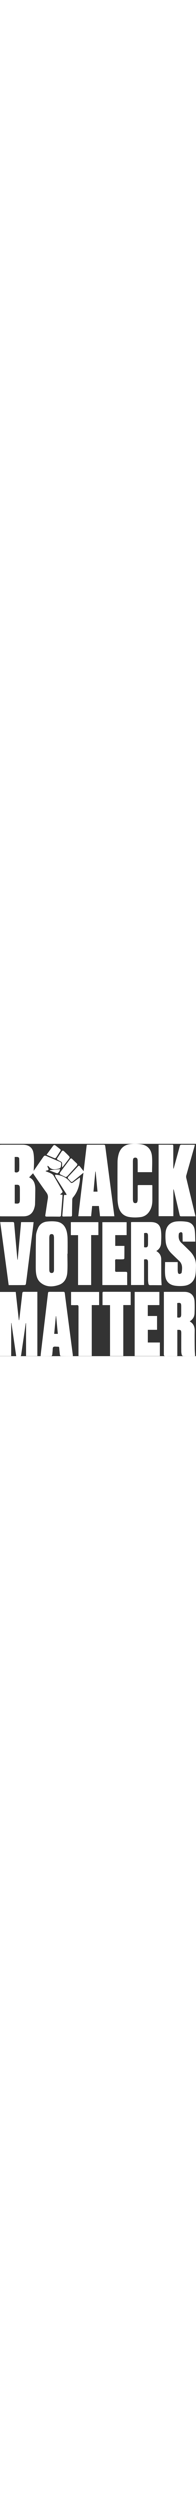 <svg version="1.1" id="Layer_1" xmlns="http://www.w3.org/2000/svg" xmlns:xlink="http://www.w3.org/1999/xlink" x="0px" y="0px" width="55px" viewBox="0 0 647.5 701" style="enable-background:new 0 0 647.5 701;" xml:space="preserve">
<rect x="0" y="0" width="647.5" height="701" fill="#333333" stroke="none"/>
<style type="text/css">
	.st0{fill:#FFFFFF;}
	@media only screen and (max-width: 767px) {
	    svg {
	        width: 35px!important;
	    }
	}
</style>
<path class="st0" d="M96.3,110.9c15.9,6.6,20.5,22.2,20.3,40.4c-0.2,16.2-0.4,32.3-0.9,48.5c-0.2,4.4-1.4,8.9-2.7,13.2
	c-5.5,17.6-17.2,26.3-35.6,26.4c-24.7,0.2-49.3,0-74,0c-1,0-2-0.1-3.4-0.2V3.3C1.7,3.2,3.4,3,5.2,3c22.7,0,45.3,0,68,0
	c2.3,0,4.7,0,7,0.3c16.4,1.3,27.2,10.2,30.2,26.3c1.7,9.2,1.9,18.9,2,28.3c0,10.7-0.7,21.5-1.2,31.5c1.5-2.1,3.6-5.2,5.7-8.2
	c8.6-12.5,17.2-25,25.8-37.4c3.5-5.1,5.3-5.7,10.8-3.4c14.8,6.4,29.6,12.9,44.5,19.2c3.3,1.4,4.4,3.5,4.1,7
	c-1.5,14.3-1.5,14-15.6,16.9c-10.1,2-18.5,0.2-25.1-8.1c-0.9-1.1-2.2-1.9-3.3-2.8c-0.5,0.2-1,0.4-1.5,0.6c0.5,1.8,0.6,3.9,1.5,5.4
	c3.8,6.7,3.1,8.4-4.6,9.8c-0.9,0.2-1.8,0.6-2.9,2c5.8,2.4,11.7,4.4,17.3,7.2c3.2,1.6,6.9,3.9,8.6,6.8c10,16.7,19.4,33.8,29,50.7
	c1.7,3,1.3,5.2-1.5,7.3c-1.8,1.2-3.2,2.9-5.7,5.2c3.5,0.3,5.6,0.5,8,0.7c0,2.2,0.1,4.4,0,6.5c-1.6,20.3-3.3,40.5-4.8,60.8
	c-0.3,3.6-1.8,4.8-5.3,4.8c-14-0.2-28-0.3-42-0.1c-4.3,0-5-1.6-4.4-5.5c2.8-17.9,5.3-35.9,8.2-53.9c1.2-7.3,0.1-13.4-4.4-19.7
	c-14.5-20-28.4-40.3-42.4-60.6c-1.2-1.8-2.2-3.7-1.5-3.9c-4.7,4.8-9.3,9.7-13.6,14.2L96.3,110.9z M48.7,196.9
	c14.9,1.7,17-0.2,17-14.5c0-8,0-16,0-24c0-4.8,0.1-9.7-0.2-14.5c-0.3-4.2-1.9-8-6.8-8.6c-3.2-0.4-6.5,0-10,0V196.9z M48.5,43.5
	c0,16.4,0,32.3,0,48.2c0,0.7,0.8,1.9,1.5,2.2c5.6,2.4,13.2-1.1,13.5-7c0.5-12.4,0.3-24.9,0-37.4c0-3.6-2.6-5.7-6.2-6.1
	c-2.8-0.2-5.5,0-8.9,0L48.5,43.5z"></path>
<path class="st0" d="M0,489h51.9c3.4,31.1,6.9,62.1,10.3,93.2h1.1c0.8-5.8,1.6-11.7,2.3-17.5c2.7-23.7,5.5-47.3,8.1-71
	c0.4-3.7,1.4-5.1,5.4-5.1c14.6,0.2,29.3,0,44.3,0v212H86.1V592.1c-0.4,0-0.7,0-1.1,0c-1.4,9.9-2.8,19.8-4.2,29.7
	c-3.6,25.1-7.4,50.1-10.9,75.2c-0.5,3.2-1.6,4.3-4.7,4.1c-3.6-0.2-7.3,0-11.6,0c-5.3-36.7-10.6-73.2-15.9-109.7c-0.3,0-0.5,0-0.8,0
	v109.2H0V489L0,489z"></path>
<path class="st0" d="M523.8,3c11,0,21.6,0,32.2,0c4,0,8,0.2,12,0c3.6-0.2,4.5,1.1,4.5,4.6c-0.1,23.2,0,46.3,0,69.5
	c0,1.8,0,3.6,1,5.7c0.4-1.6,0.9-3.2,1.3-4.8c6.4-23.3,12.8-46.6,19-69.9c1-4,2.7-5.2,6.8-5.1c12.5,0.3,25,0,37.5,0.1
	c1.6,0,3.3,0.1,5.6,0.2c-0.6,2.6-1.1,4.8-1.7,6.9c-8.9,31.4-17.9,62.8-26.6,94.2c-0.8,2.7-0.7,5.9,0,8.7c9.5,40,19.3,80,28.9,119.9
	c0.5,1.9,0.8,3.8,1.4,6.4c-5.1,0-9.8,0-14.4,0c-10.8,0-21.7-0.1-32.5,0c-3.3,0-4.6-1-5.3-4.3c-6.1-26.8-12.4-53.5-18.6-80.3
	c-0.4-1.7-0.8-3.5-2.2-5.1v89.2H524V3H523.8z"></path>
<path class="st0" d="M502.3,93.6h-47.4c0-2.5,0-4.7,0-6.9c0-10.7,0.1-21.3-0.2-32c-0.2-6.7-3.2-9.5-8.6-9.1
	c-3.4,0.3-5.7,1.9-6.4,5.3c-0.5,2.6-0.7,5.3-0.7,7.9c0,41,0,82,0,123c0,3,0.3,6,1,8.9c0.8,3.5,3.6,5.2,7.1,5.2
	c3.6,0,6.1-1.7,6.9-5.3c0.6-2.8,0.9-5.6,0.9-8.4c0-13.8,0-27.7,0-41.5c0-2.1-0.6-4.6,2.9-4.5c15,0,29.9,0,45.2,0
	c0.1,2,0.3,3.4,0.3,4.9c0,14.8,0,29.7,0,44.5c0,11.1-1.6,21.9-6.7,32c-6.8,13.7-17.8,22.6-32.6,24.4c-12.1,1.5-24.7,1.6-36.7-0.3
	c-20.3-3.1-32.1-16.6-36.3-36.4c-1.7-7.8-2.6-15.8-2.7-23.8c-0.3-40.5-0.3-81,0-121.5c0-7.9,1.2-16,3.1-23.7
	c5-20.4,18.3-33,39.1-35.4c12.2-1.4,25.1-1.1,37.2,0.9C487.4,5.1,500,19.1,502,40.7C503.6,58,502.3,75.6,502.3,93.6L502.3,93.6z"></path>
<path class="st0" d="M276.3,90.5c3.3-27.6,6.3-53.7,9.4-79.8c1.1-9.3,0.3-7.6,8.5-7.6c16-0.1,32,0,48-0.1c3.9,0,5,1.3,5.5,5
	c8.1,62.6,16.3,125.2,24.5,187.8c1.9,14.3,3.7,28.7,5.6,43.4h-47.3c-1.3-11.1-2.5-22.3-3.8-33.9h-22.3c-1.1,11.4-2.3,22.6-3.4,33.8
	h-42.4c5.7-47.8,11.3-95.2,17.1-143.6c-8.5,6.9-16.3,13.3-24.1,19.7c-3.7,3.1-7.5,6.1-11.2,9.2c-2.7,2.3-5,2-7.3-0.7
	c-2.1-2.5-4.3-5-6.7-7.3c-3-2.7-3.1-5.2-0.4-8.1c10.6-11.3,21.1-22.7,31.6-34.1c2.7-2.9,4.6-1.6,6.5,0.8
	C267.9,79.8,271.7,84.6,276.3,90.5L276.3,90.5z M322.2,157.9c-2.1-22.4-4.1-44.3-6.2-66.2c-0.4,0-0.7,0-1.1,0
	c-2,22-4.1,43.9-6.1,66.2H322.2L322.2,157.9z"></path>
<path class="st0" d="M541.3,488.9c2.5-0.1,4.1-0.2,5.8-0.2c20.7,0,41.3,0,62,0c20.1,0,32.4,11.2,33.6,31.2c0.7,13.1,0.5,26.3,0,39.5
	c-0.4,11.3-5.6,20.4-15.5,26.3c0.1,0.5,0.1,0.9,0.3,1c11.7,7,16,17.4,15.7,30.7c-0.4,18.7-0.2,37.3,0,56c0,8.9,0.8,17.8,1.3,27.2
	c-0.3,0-1.5,0.3-2.8,0.3c-12,0-24,0.2-36-0.1c-1.7,0-4.4-1.9-4.9-3.5c-1.2-3.9-1.9-8.1-1.9-12.2c-0.2-19.8,0-39.6,0-59.5
	c0-10.6-1.6-12.1-13.1-11.4v86.4c-2.3,0.1-3.9,0.3-5.5,0.3c-10.8,0-21.7-0.2-32.5,0.1c-4.9,0.2-6.5-1-6.5-6.3
	c0.2-48.6,0.1-97.3,0.1-145.9c0-18,0-36,0-54L541.3,488.9L541.3,488.9z M585.5,573.2c9.8,1.8,13.1-0.6,13.2-10c0-9.1,0-18.3,0-27.4
	c0-10.1-2.4-12-13.2-10.1V573.2L585.5,573.2z"></path>
<path class="st0" d="M222.7,362.9c0,20.3,1,40.7-0.3,60.9c-1.2,18.5-8.8,35.2-27.5,41.8c-21.1,7.4-42.8,8-61.3-7.8
	c-10.5-9-13.7-21.8-14.9-35c-0.7-7.8-0.6-15.6-0.6-23.5c0.1-31.8-0.1-63.7,0.8-95.5c0.3-8.7,3.3-17.7,6.8-25.8
	c5.3-12.3,15.7-19.7,28.9-21.2c10.5-1.2,21.4-1.5,31.8,0c19.4,2.6,29.9,15.6,34.2,33.8c1.7,7.4,2.5,15.1,2.6,22.8
	c0.4,16.5,0.1,33,0.1,49.5C223.1,362.9,222.9,362.9,222.7,362.9L222.7,362.9z M162.8,362.3c0,15,0,30,0,44.9c0,4-0.1,8,0.3,12
	c0.5,5.1,3.6,7.6,8.3,7.3c4.7-0.3,7-3.7,7-10.8c0-35.3,0-70.6,0-105.9c0-2.1-0.3-4.3-0.8-6.4c-0.8-3.4-3.1-5.4-6.8-5.4
	c-3.8,0-6.5,1.6-7.2,5.4c-0.5,2.6-0.8,5.3-0.8,7.9c0,17,0,34,0,50.9V362.3z"></path>
<path class="st0" d="M432.9,466.2V258.6c1.9-0.1,3.5-0.3,5.1-0.3c19.7,0,39.3,0,59,0c22.1,0,32.6,8.6,35,30.5
	c1.4,12.8,0.7,26,0.1,38.9c-0.5,11-5.5,20.2-15.7,26.1c1.3,0.9,2.2,1.6,3.1,2.3c8.8,6,13,14.6,13.1,25.1c0.1,19.2,0,38.3,0.1,57.5
	c0,9.1,0.7,18.2,1.2,28c-3.8,0-8.4,0-13,0c-8,0-16-0.2-24,0c-4,0.2-6-1.4-6.6-5.1c-0.6-3.9-1.2-7.9-1.2-11.9
	c-0.1-19.5,0-39-0.1-58.5c0-9.2-3.2-11.5-13.1-9.3v84.2L432.9,466.2L432.9,466.2z M476,341.3c9.6,2,12.9-0.4,13-9.5
	c0.1-9,0-17.9,0-26.9c0-10.2-2.4-12.1-13-10V341.3z"></path>
<path class="st0" d="M645.4,322.9h-41.8c-0.1-2.3-0.3-4.4-0.3-6.5c-0.1-6.5-0.1-13-0.4-19.5c-0.2-3.6-2.9-5.7-6.1-5
	c-2.3,0.5-5.6,2.8-5.9,4.7c-1.8,11.2-0.9,21.9,8.2,30.4c9.5,8.9,18.8,18,28,27.2c13.9,13.9,21,30.7,20.3,50.4
	c-0.3,9.8-0.3,19.7-2.1,29.3c-3.7,19.9-16.7,32.4-36.7,34.8c-9.5,1.2-19.4,1.1-28.9-0.1c-20.4-2.6-32-14.1-34-34.6
	c-1.4-14.3-0.3-28.8-0.3-43.6H587c0,8.7,0,17.1,0,25.6c0,2.8,0.2,5.7,0.7,8.4c0.5,3.4,2.9,5.8,6.2,5.2c2.4-0.4,6-2.6,6.2-4.4
	c2.1-13.6,3.6-27.3-7.8-38.3c-8.5-8.2-17.1-16.4-25.5-24.7c-11.2-11-18.2-24.3-19.5-40c-0.8-9.4-1.1-19-0.4-28.4
	c1.8-22.2,15.2-35.9,37.4-37.6c10.9-0.8,22-0.5,32.8,1.2c14.5,2.3,23.8,11.8,25.9,26.2c1.9,12.7,1.5,25.8,2.2,39.3H645.4z"></path>
<path class="st0" d="M240.4,700.9c-13.3,0-26.4,0-39.5-0.2c-1,0-2.7-2.5-2.9-3.9c-1-7.6-1.8-15.2-2.3-22.9c-0.2-3.2-1.4-4.4-4.6-4.2
	c-5.1,0.3-11.7-1.5-14.9,1.1c-2.8,2.2-1.9,9.2-2.5,14.1c-0.5,4.1-0.6,8.3-1.3,12.4c-0.2,1.3-1.9,3.4-3,3.4
	c-11.5,0.2-22.9,0.2-35.2,0.2c0.2-2.8,0.3-5.2,0.6-7.5c7.9-66.8,15.9-133.6,23.8-200.4c0.4-3.5,1.7-4.4,5-4.4
	c15.2,0.1,30.3,0.1,45.5,0c3.4,0,4.4,1.1,4.9,4.5c4.1,32.7,8.5,65.4,12.7,98.1c4.6,35.2,9.2,70.3,13.8,105.5c0.2,1.3,0,2.6,0,4.3
	L240.4,700.9z M191.1,627.4c-1.9-20-3.7-39.3-5.6-58.5c-0.3,0-0.7,0-1,0c-1.8,19.4-3.7,38.8-5.5,58.5H191.1z"></path>
<path class="st0" d="M28.7,466.6c-9.3-69.5-18.6-138.5-28-208.4c2.9,0,5.3,0,7.7,0c11,0,22,0.2,33,0c3.8,0,5.1,1,5.4,4.9
	c3.3,38.4,6.8,76.7,10.2,115c0.2,1.9,0.5,3.8,1.4,5.6c3.8-41.6,7.5-83.2,11.3-125.2H111c-0.6,5.6-1.1,11-1.8,16.3
	c-5.9,47.1-11.8,94.2-17.7,141.3c-1.9,15.5-3.8,31.1-6,46.6c-0.2,1.4-2.1,3.6-3.2,3.6c-17.6,0.2-35.3,0.2-53.6,0.2L28.7,466.6z"></path>
<path class="st0" d="M518.9,614h-30.6v41.9h39.8v44.6h-83.2V488.9h81.6v43.5h-38.3v36h30.6V614H518.9z"></path>
<path class="st0" d="M418.3,301.4h-37.6V337H411c0,14.3,0,27.9-0.2,41.5c0,1-2.5,2.7-4,2.7c-7.3,0.3-14.7,0.3-22,0
	c-3.5-0.1-4.6,1.2-4.5,4.6c0.2,10.8,0.2,21.7,0,32.5c0,3.7,1.4,4.4,4.7,4.4c10-0.2,20,0,30-0.1c3.7,0,5.3,0.8,5.2,5
	c-0.3,12.8,0,25.6,0,38.7h-82V258.7h80.1V301.4L418.3,301.4z"></path>
<path class="st0" d="M234.8,532.5V489h92.6v43.4h-24.3v168.2h-43.8c0-1.8,0-3.3,0-4.7c0-52.5,0-105,0.1-157.4c0-5-1.5-6.3-6.2-6
	C247.3,532.9,241.3,532.5,234.8,532.5L234.8,532.5z"></path>
<path class="st0" d="M431.7,489.1v43.2h-24.4v168.2h-43.8v-168h-24.8c0-10.1,0-19.5,0-29c0-3.7,0-7.3,0-11c0-2.6,0.6-4,3.6-4
	c29.2,0,58.3,0,87.5,0.1c0.5,0,0.9,0.2,2,0.5H431.7z"></path>
<path class="st0" d="M325,301.3h-23.9v164.9h-43.2V301.5h-23.8v-42.9H325V301.3L325,301.3z"></path>
<path class="st0" d="M181.9,102.4c1.9,0,3.4-0.4,4.8-0.2c16.9,2.2,31.6,8.4,43,21.6c6.2,7.2,7.1,7,14.8,1.4
	c6.1-4.6,12.3-9.1,19.3-14.3c0.2,3.3,0.6,5.6,0.3,7.8c-2.3,21.6-8.7,41.7-23.2,58.5c-1.4,1.7-2.1,4.5-2.2,6.8c-0.4,17-0.7,34-0.8,51
	c0,3.6-0.9,5-4.8,4.9c-7.7-0.2-15.3,0-23,0.2c-3,0-4.5-0.5-4.1-4.2c1.7-19.7,3.2-39.5,4.7-59.3c0.1-1.5,0.3-3,0.5-4.5
	c0.5-2.9,1.6-4.7,5-3.2c1,0.4,2.4-0.1,3.6-0.2c-0.2-1.1-0.2-2.3-0.7-3.2c-9.7-15.3-19.3-30.7-29.1-45.9c-3.4-5.2-7.7-9.9-8.2-17.1
	L181.9,102.4z"></path>
<path class="st0" d="M217.5,110c-6.9-3.3-13.4-6.2-19.6-9.7c-0.7-0.4-0.3-4.4,0.8-5.9c7.1-9.9,14.5-19.5,21.8-29.2
	c3.7-4.9,7.4-9.8,11.1-14.8c2-2.6,3.8-3.2,6.5-0.5c4.9,5,10,9.7,15.1,14.5c2.9,2.7,2.8,5.4,0.2,8.2c-10.2,11.2-20.2,22.5-30.5,33.7
	c-1.4,1.5-3.4,2.4-5.3,3.7L217.5,110z"></path>
<path class="st0" d="M153.9,36c5.4-7.4,10.3-14,15.2-20.7c1.8-2.4,3.6-4.8,5.3-7.2c3.6-4.9,5.6-5.2,10.2-1.6
	c4.6,3.6,9.1,7.3,13.7,10.9c2.1,1.7,2.9,3.3,1.2,5.9c-4.8,7.2-9.2,14.7-14,21.8c-0.9,1.4-3.8,2.9-5,2.4c-8.2-3.1-16.3-6.8-24.3-10.3
	C155.6,36.9,155,36.6,153.9,36L153.9,36z"></path>
<path class="st0" d="M205.2,76.7c0-3.3-0.2-6.5,0-9.8c0.3-4.4-1.3-7.2-5.5-9c-3.2-1.4-6.1-3.3-9.1-5.1c-2.4-1.4-3-3.2-1.2-5.8
	c4.8-7.2,9.5-14.5,14.2-21.7c2.3-3.5,5.1-3.4,7.9-0.7c5.7,5.4,11.3,10.8,16.7,16.4c1.2,1.3,2.1,4.5,1.4,5.6
	c-7.5,10.4-15.5,20.6-23.3,30.8c-0.4-0.3-0.8-0.5-1.2-0.8L205.2,76.7z"></path>
<path class="st0" d="M198.3,83.7c-0.7,5.1-3,9.2-6.7,12.4c-0.9,0.8-2.6,1.5-3.6,1.1c-7.7-2.7-15.2-5.6-22.8-8.5
	c-0.5-0.2-0.7-1-1.1-1.6C164.4,87.1,198,83.7,198.3,83.7L198.3,83.7z"></path>
</svg>